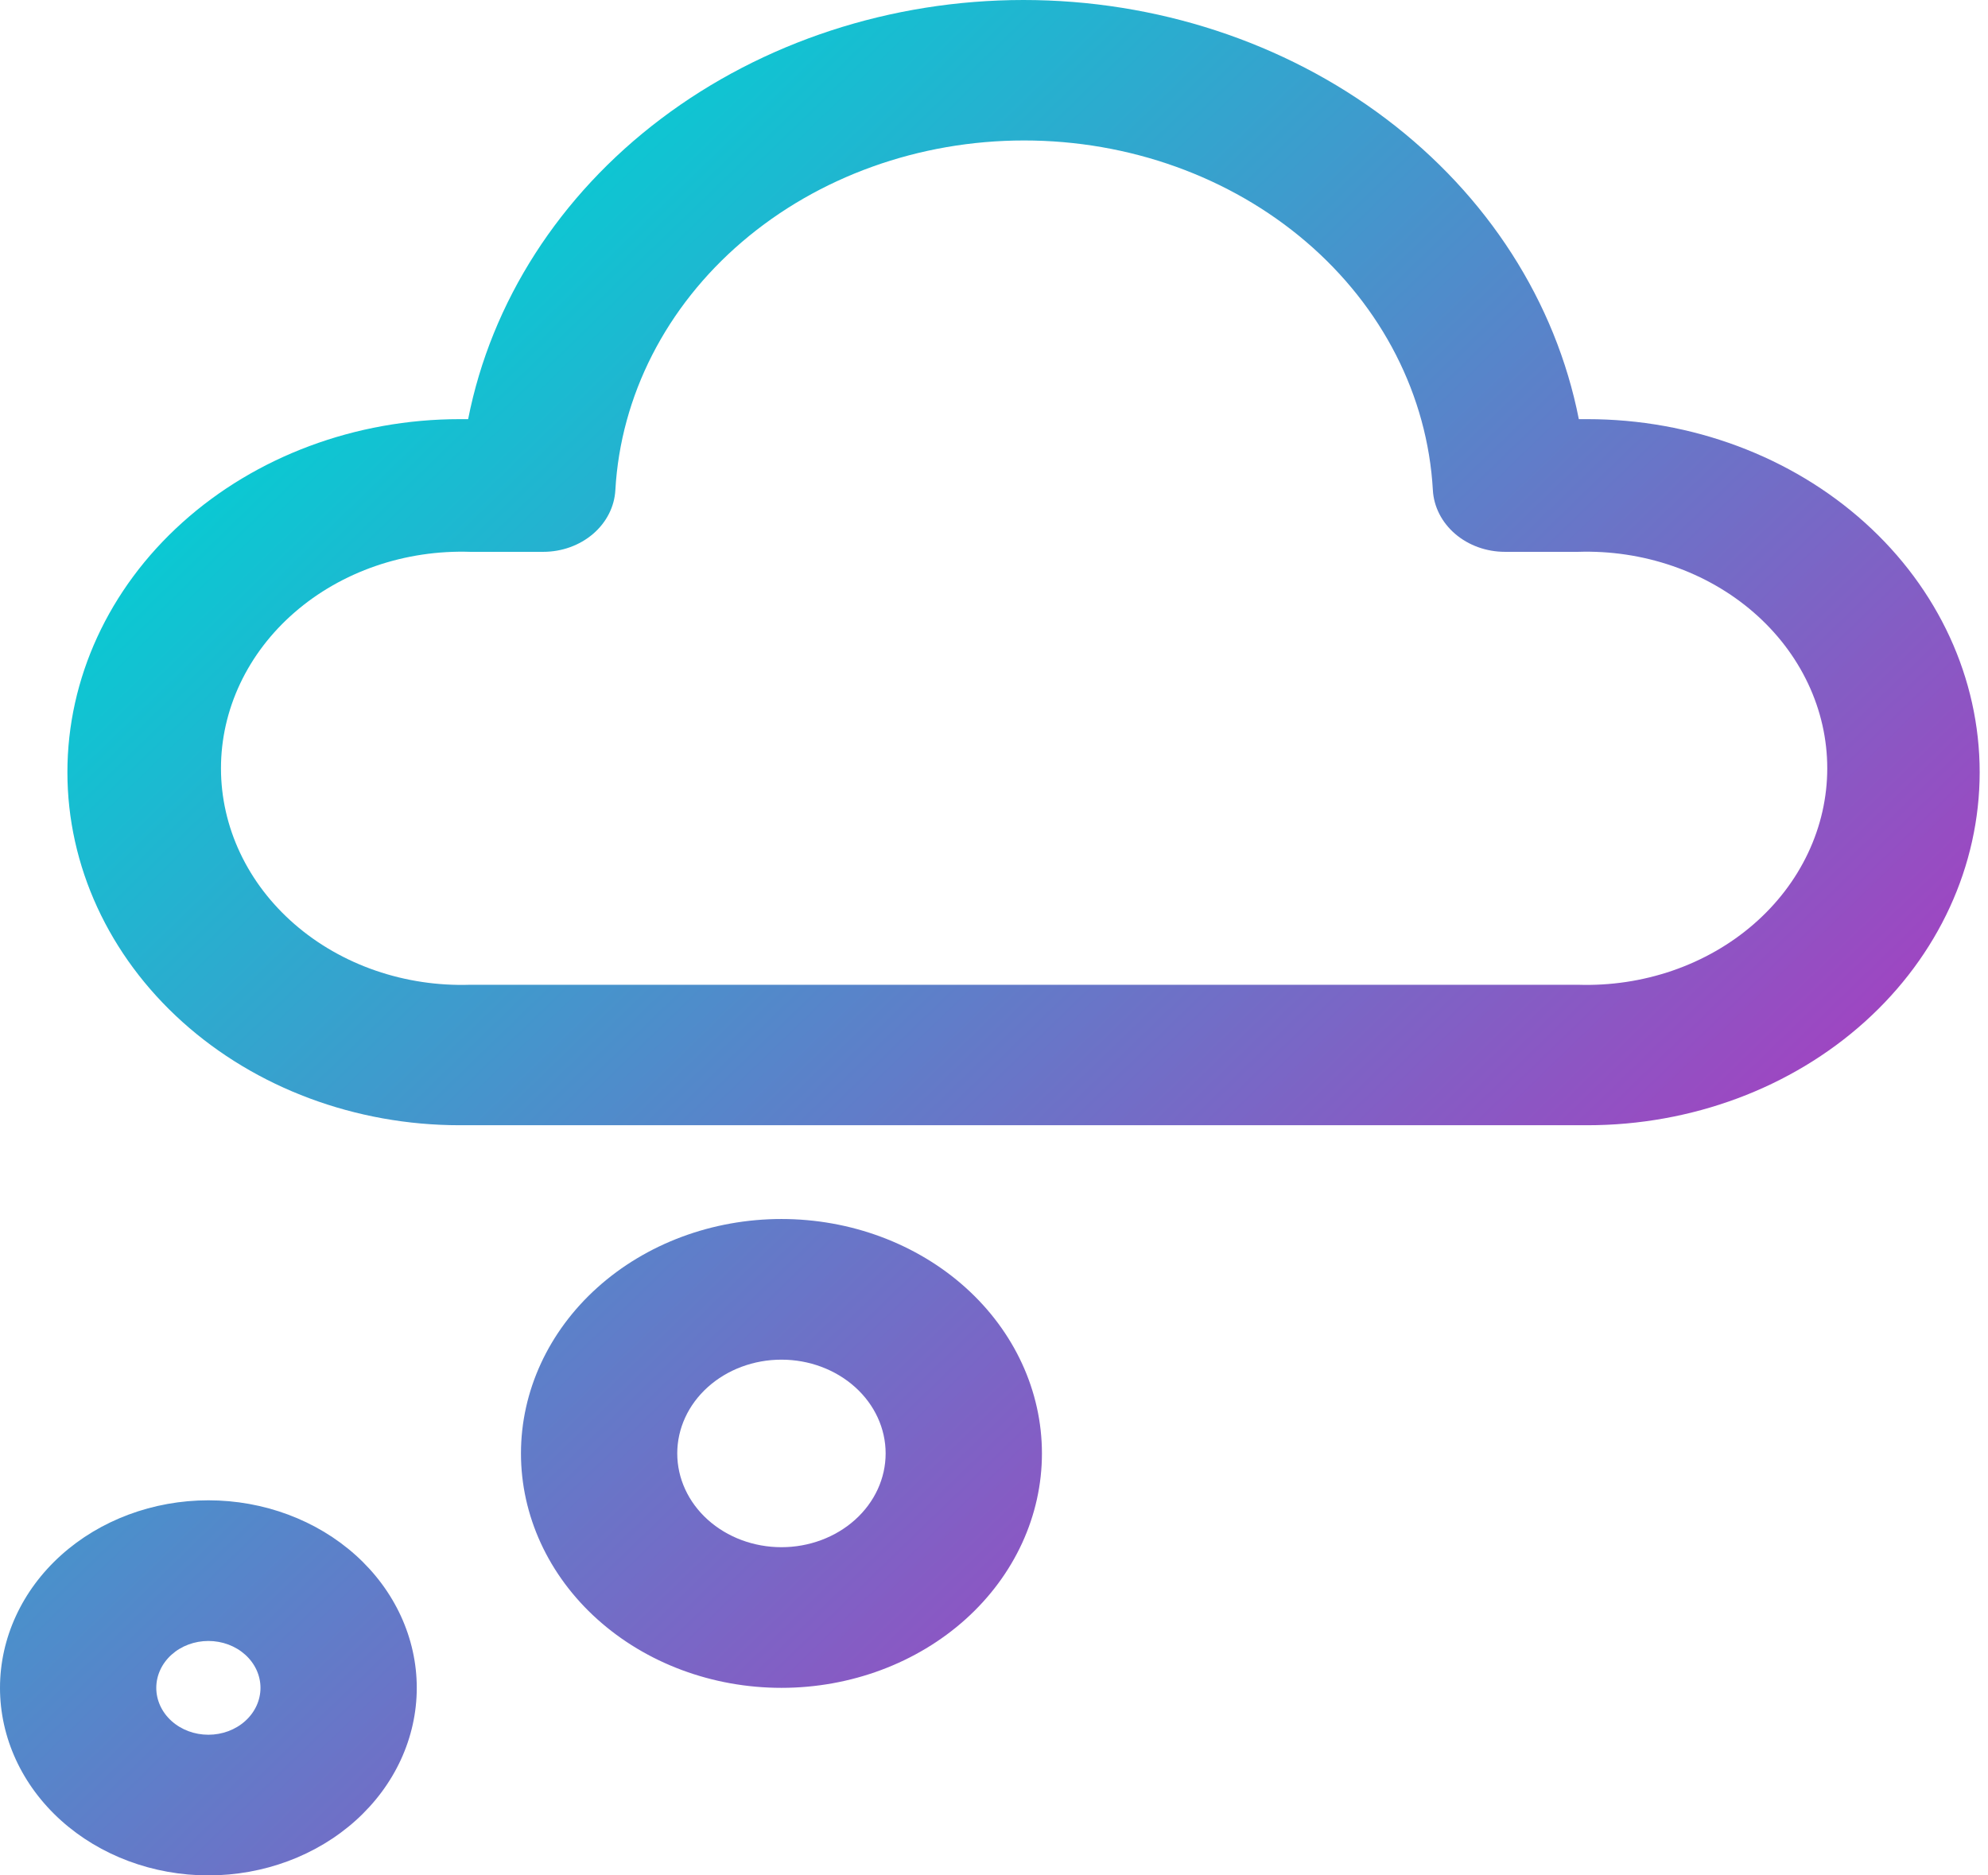 <svg width="106" height="100" viewBox="0 0 106 100" fill="none" xmlns="http://www.w3.org/2000/svg">
<path d="M11.111 80C14.058 80 16.884 81.054 18.968 82.929C21.052 84.804 22.222 87.348 22.222 90C22.222 92.652 21.052 95.196 18.968 97.071C16.884 98.946 14.058 100 11.111 100C8.164 100 5.338 98.946 3.254 97.071C1.171 95.196 0 92.652 0 90C0 87.348 1.171 84.804 3.254 82.929C5.338 81.054 8.164 80 11.111 80ZM11.111 87.5C10.374 87.5 9.668 87.763 9.147 88.232C8.626 88.701 8.333 89.337 8.333 90C8.333 90.663 8.626 91.299 9.147 91.768C9.668 92.237 10.374 92.5 11.111 92.5C11.848 92.5 12.554 92.237 13.075 91.768C13.596 91.299 13.889 90.663 13.889 90C13.889 89.337 13.596 88.701 13.075 88.232C12.554 87.763 11.848 87.5 11.111 87.5ZM41.667 65C45.35 65 48.883 66.317 51.488 68.661C54.092 71.005 55.556 74.185 55.556 77.5C55.556 80.815 54.092 83.995 51.488 86.339C48.883 88.683 45.35 90 41.667 90C37.983 90 34.45 88.683 31.846 86.339C29.241 83.995 27.778 80.815 27.778 77.5C27.778 74.185 29.241 71.005 31.846 68.661C34.45 66.317 37.983 65 41.667 65ZM41.667 72.5C40.193 72.5 38.78 73.027 37.738 73.965C36.696 74.902 36.111 76.174 36.111 77.5C36.111 78.826 36.696 80.098 37.738 81.035C38.78 81.973 40.193 82.5 41.667 82.5C43.14 82.5 44.553 81.973 45.595 81.035C46.637 80.098 47.222 78.826 47.222 77.5C47.222 76.174 46.637 74.902 45.595 73.965C44.553 73.027 43.14 72.5 41.667 72.5ZM54.572 0C61.639 0.001 68.479 2.242 73.894 6.329C79.308 10.415 82.951 16.087 84.183 22.35H84.639C90.186 22.35 95.507 24.333 99.429 27.864C103.352 31.394 105.556 36.182 105.556 41.175C105.556 46.168 103.352 50.956 99.429 54.486C95.507 58.017 90.186 60 84.639 60H24.511C18.964 60 13.643 58.017 9.721 54.486C5.798 50.956 3.594 46.168 3.594 41.175C3.594 36.182 5.798 31.394 9.721 27.864C13.643 24.333 18.964 22.35 24.511 22.35H24.961C26.193 16.087 29.836 10.415 35.251 6.329C40.665 2.242 47.506 0.001 54.572 0ZM54.606 7.49C49.01 7.489 43.627 9.422 39.571 12.892C35.515 16.361 33.095 21.1 32.811 26.13C32.763 27.018 32.337 27.856 31.621 28.469C30.905 29.083 29.955 29.425 28.967 29.425H25.078C23.355 29.369 21.637 29.626 20.026 30.181C18.416 30.736 16.947 31.577 15.706 32.655C14.465 33.732 13.478 35.023 12.804 36.452C12.13 37.88 11.782 39.416 11.782 40.968C11.782 42.519 12.13 44.055 12.804 45.483C13.478 46.912 14.465 48.203 15.706 49.28C16.947 50.358 18.416 51.199 20.026 51.754C21.637 52.309 23.355 52.566 25.078 52.51H84.133C85.856 52.566 87.574 52.309 89.185 51.754C90.795 51.199 92.264 50.358 93.505 49.28C94.746 48.203 95.733 46.912 96.407 45.483C97.082 44.055 97.429 42.519 97.429 40.968C97.429 39.416 97.082 37.88 96.407 36.452C95.733 35.023 94.746 33.732 93.505 32.655C92.264 31.577 90.795 30.736 89.185 30.181C87.574 29.626 85.856 29.369 84.133 29.425H80.245C79.256 29.425 78.306 29.083 77.59 28.469C76.875 27.856 76.448 27.018 76.4 26.13C76.116 21.1 73.696 16.361 69.64 12.892C65.584 9.422 60.201 7.489 54.606 7.49Z" fill="url(#paint0_linear_17_1742)"/>
<defs>
<linearGradient id="paint0_linear_17_1742" x1="14.444" y1="15" x2="106.147" y2="109.653" gradientUnits="userSpaceOnUse">
<stop stop-color="#00D2D4"/>
<stop offset="1" stop-color="#ED00B8"/>
</linearGradient>
</defs>
</svg>
